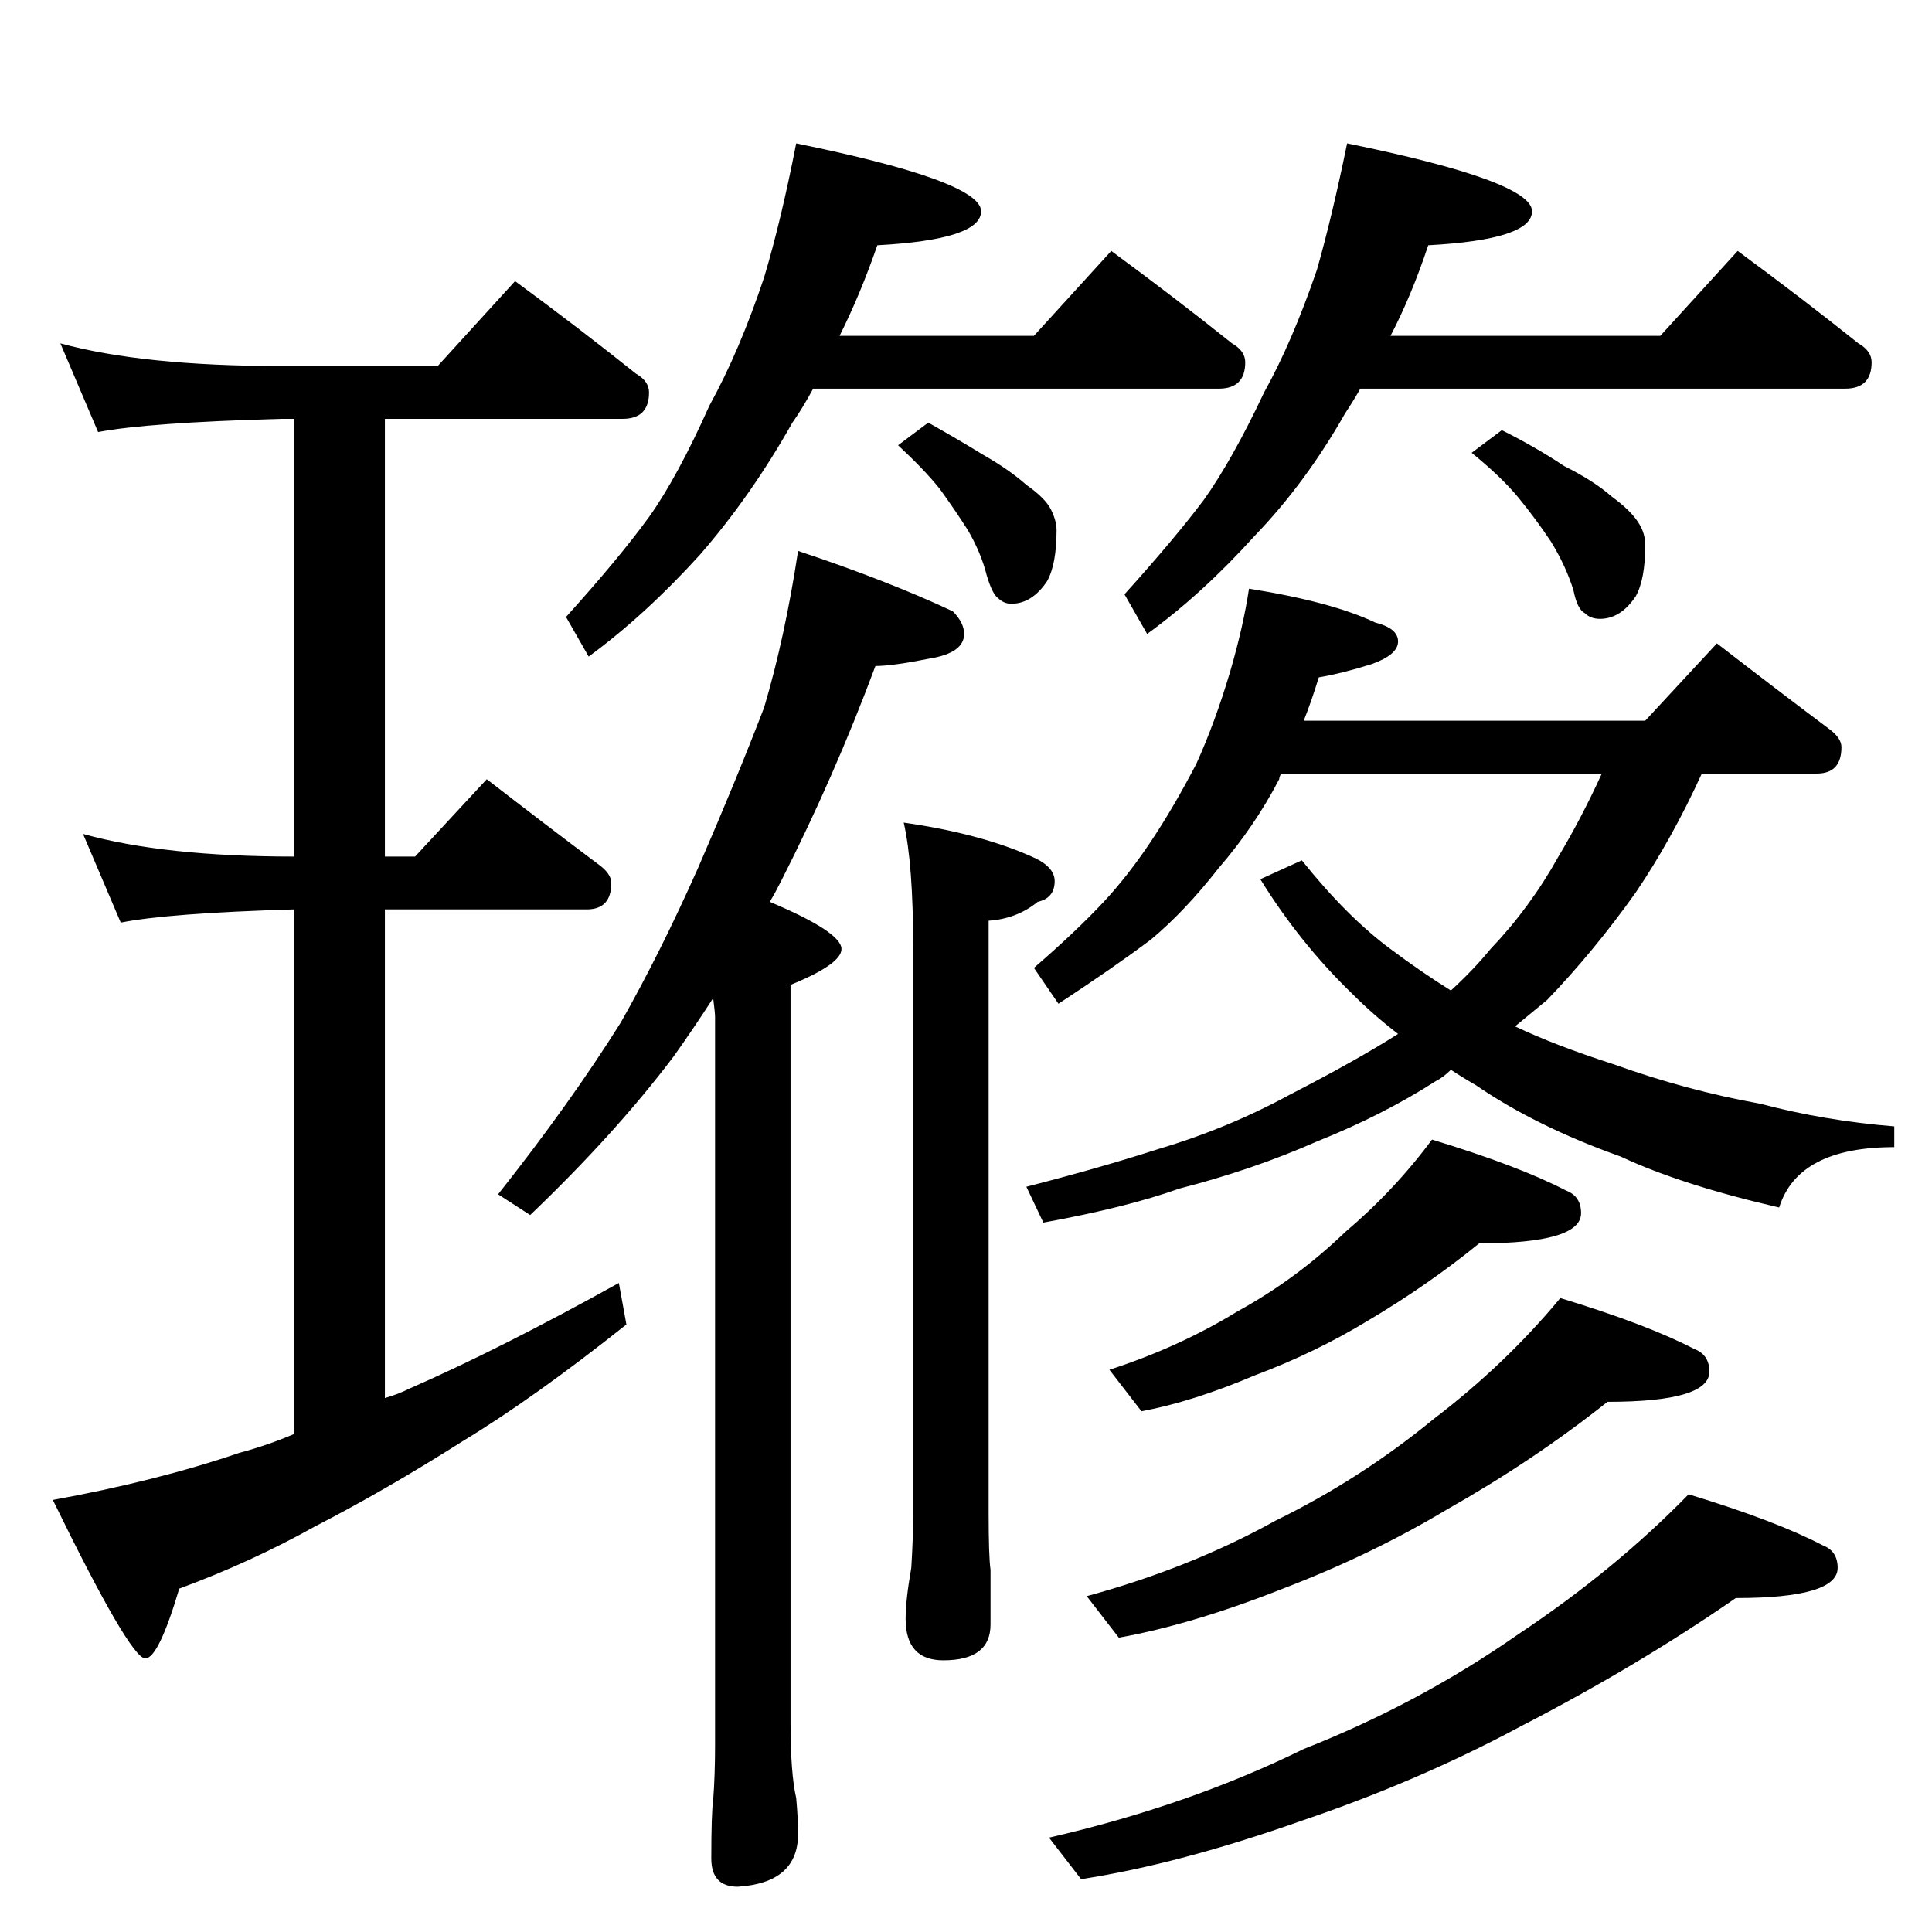 <?xml version="1.0" standalone="no"?>
<!DOCTYPE svg PUBLIC "-//W3C//DTD SVG 1.1//EN" "http://www.w3.org/Graphics/SVG/1.1/DTD/svg11.dtd" >
<svg xmlns="http://www.w3.org/2000/svg" xmlns:xlink="http://www.w3.org/1999/xlink" version="1.1" viewBox="0 -204 1024 1024">
  <g transform="matrix(1 0 0 -1 0 820)">
   <path fill="currentColor"
d="M32 842q44 -12 117 -12h83l41 45q34 -25 64 -49q7 -4 7 -10q0 -14 -14 -14h-126v-232h16l38 41q31 -24 59 -45q7 -5 7 -10q0 -14 -13 -14h-107v-259q7 2 13 5q48 21 111 56l4 -22q-49 -39 -87 -62q-41 -26 -78 -45q-34 -19 -72 -33q-11 -37 -18 -37q-8 0 -49 84
q55 10 99 25q15 4 29 10v278q-67 -2 -92 -7l-20 47q43 -12 112 -12v232h-7q-71 -2 -97 -7zM422 948q98 -20 98 -36q0 -15 -55 -18q-9 -26 -20 -48h103l41 45q34 -25 64 -49q7 -4 7 -10q0 -14 -14 -14h-215q-6 -11 -11 -18q-22 -39 -49 -70q-29 -32 -59 -54l-12 21
q28 31 44 53q15 21 32 59q16 29 29 68q9 30 17 71zM492 800q16 -9 29 -17q14 -8 23 -16q10 -7 13 -13t3 -11q0 -18 -5 -27q-8 -12 -19 -12q-4 0 -7 3q-3 2 -6 12q-3 12 -10 24q-7 11 -15 22q-8 10 -22 23zM714 948q98 -20 98 -36q0 -15 -55 -18q-9 -27 -20 -48h143l41 45
q34 -25 64 -49q7 -4 7 -10q0 -14 -14 -14h-257q-4 -7 -8 -13q-21 -37 -48 -65q-28 -31 -57 -52l-12 21q27 30 42 50q15 21 32 57q15 27 28 65q8 28 16 67zM796 796q18 -9 33 -19q16 -8 25 -16q11 -8 15 -15q3 -5 3 -11q0 -18 -5 -27q-8 -12 -19 -12q-5 0 -8 3q-4 2 -6 12
q-4 13 -12 26q-8 12 -17 23t-25 24zM423 732q48 -16 82 -32q6 -6 6 -12q0 -10 -18 -13q-20 -4 -29 -4q-22 -59 -50 -114q-3 -6 -6 -11q38 -16 38 -25q0 -8 -27 -19v-391q0 -27 3 -40q1 -11 1 -19q0 -26 -32 -28q-14 0 -14 15q0 24 1 31q1 13 1 29v386q0 2 -1 10
q-11 -17 -21 -31q-31 -41 -76 -84l-17 11q38 48 65 91q21 37 41 82q20 46 35 85q11 37 18 83zM479 588q42 -6 70 -19q10 -5 10 -12q0 -9 -9 -11q-11 -9 -26 -10v-314q0 -23 1 -30v-29q0 -19 -25 -19q-20 0 -20 22q0 10 3 27q1 16 1 29v300q0 44 -5 66zM662 712q44 -7 67 -18
q12 -3 12 -10t-14 -12q-16 -5 -28 -7q-4 -13 -8 -23h181l38 41q31 -24 59 -45q7 -5 7 -10q0 -14 -13 -14h-61q-16 -35 -35 -63q-22 -31 -47 -57l-17 -14q21 -10 52 -20q39 -14 78 -21q34 -9 71 -12v-11q-51 0 -61 -32q-52 12 -84 27q-45 16 -77 38q-7 4 -13 8q-4 -4 -8 -6
q-28 -18 -63 -32q-34 -15 -73 -25q-28 -10 -72 -18l-9 19q39 10 70 20q37 11 70 29q35 18 57 32q-13 10 -24 21q-28 27 -49 61l22 10q24 -30 47 -47q16 -12 32 -22q12 11 21 22q21 22 36 49q12 20 23 44h-170q-1 -2 -1 -3q-13 -25 -32 -47q-18 -23 -36 -38q-20 -15 -49 -34
l-13 19q22 19 37 35q13 14 25 32t24 41q10 22 18 49q7 24 10 44zM759 420q46 -14 71 -27q8 -3 8 -12q0 -16 -54 -16q-27 -22 -59 -41q-28 -17 -60 -29q-33 -14 -60 -19l-17 22q37 12 68 31q31 17 57 42q26 22 46 49zM827 336q46 -14 71 -27q8 -3 8 -12q0 -16 -54 -16
q-39 -31 -85 -57q-40 -24 -87 -42q-48 -19 -87 -26l-17 22q55 15 100 40q45 22 84 54q38 29 67 64zM895 232q46 -14 71 -27q8 -3 8 -12q0 -16 -54 -16q-52 -36 -114 -68q-54 -29 -116 -50q-65 -23 -117 -31l-17 22q74 17 135 47q61 24 114 61q51 34 90 74z" />
  </g>

</svg>
